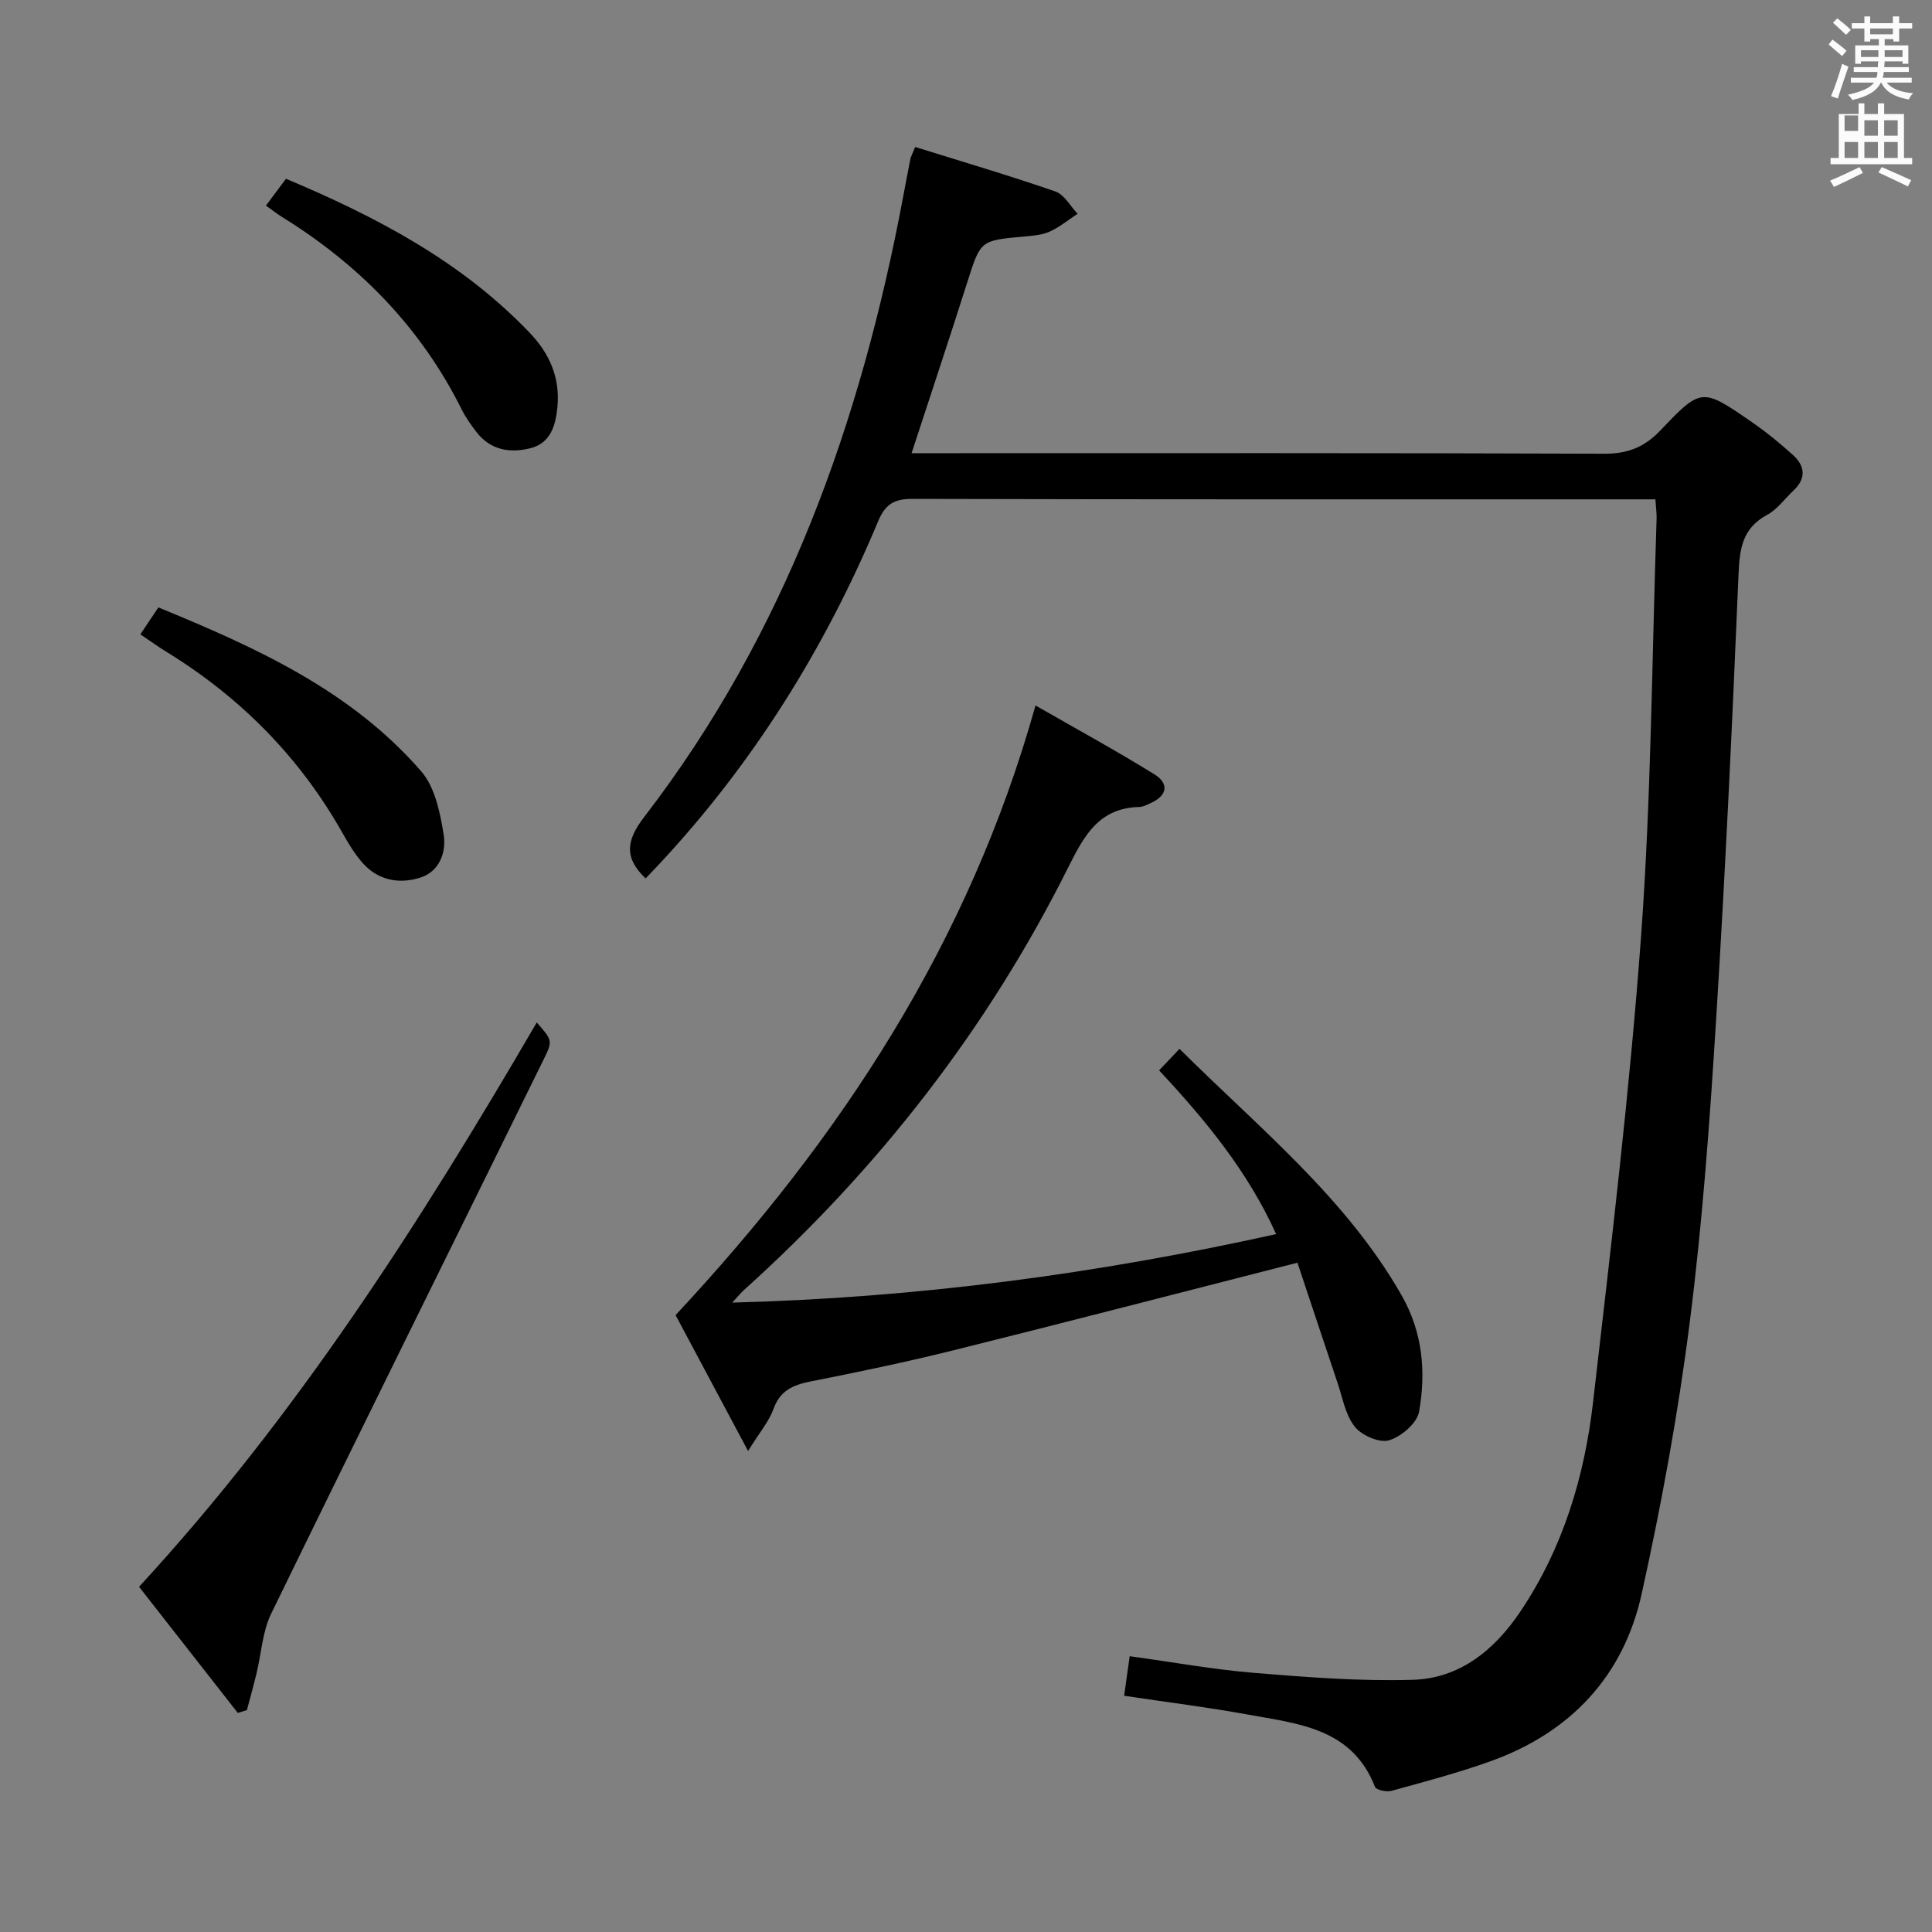 <svg enable-background="new 0 0 400 400" viewBox="0 0 400 400" xmlns="http://www.w3.org/2000/svg"><rect x="0" y="0" width="400" height="400" fill="#808080" stroke="none"/><path d="m378.6 9.2.8-1c.9.7 1.9 1.4 2.9 2.3l-.9 1.1c-1.1-.9-2-1.7-2.8-2.4zm.5 10.7c.9-2.1 1.6-4.3 2.3-6.7.4.2.8.4 1.3.6-.7 2.1-1.5 4.3-2.2 6.6zm.4-15.2.9-.9c1 .8 2 1.6 2.8 2.4l-1 1c-1-.9-1.9-1.8-2.7-2.5zm12.5-1.3h1.2v1.4h2.7v1.1h-2.7v2.7h-1.2v-.5h-1.8v1.3h4.9v3.8h-1.2v-.5h-3.7c0 .4-.1.9-.1 1.2h5.1v1h-5.2c0 .5-.1.9-.2 1.2h6v1h-5.2c1.1 1.3 2.9 2 5.5 2.2-.4.4-.7.8-.9 1.3-2.9-.5-4.8-1.6-5.7-3.5h-.1c-.8 1.7-2.7 2.9-5.9 3.6-.2-.4-.6-.8-.9-1.1 2.8-.6 4.6-1.4 5.4-2.5h-4.8v-1h5.3c.1-.3.2-.7.2-1.2h-4.9v-1h5c0-.4 0-.8.1-1.2h-3.6v.5h-1.2v-3.8h4.9v-1.3h-1.8v.5h-1.2v-2.7h-2.6v-1.1h2.6v-1.4h1.2v1.4h4.7v-1.4zm-6.7 8.4h3.6c0-.4 0-.9 0-1.4h-3.6zm1.9-4.7h4.7v-1.2h-4.7zm6.7 3.3h-3.7v1.4h3.7z" fill="#fafbfa"/><path d="m384.7 21.4h1.3v2.2h2.8v-2.2h1.3v2.2h4.1v9.1h1.7v1.3h-16.9v-1.3h1.7v-9.1h4.1v-2.2zm.3 13.2.7 1.2c-1.8.9-3.8 1.9-6 2.9-.2-.4-.5-.8-.8-1.3 2.4-1 4.4-2 6.1-2.8zm-3.1-7.5h2.8v-3.2h-2.8v4.2zm0 5.6h2.8v-3.3h-2.8zm4.1-4.6h2.8v-3.2h-2.8zm0 4.6h2.8v-3.3h-2.8zm3.6 1.9c2.1.9 4.1 1.8 6.1 2.7l-.7 1.3c-2.2-1.1-4.2-2-6.1-2.9zm3.3-9.7h-2.8v3.2h2.8zm-2.8 7.8h2.8v-3.3h-2.8z" fill="#fafbfa"/><g fill="#010000"><path d="m188.73 93.83h6.41c45.65 0 91.3-.07 136.96.11 4.89.02 8.35-1.34 11.72-4.88 8.42-8.87 8.61-8.77 18.88-1.67 3 2.07 5.85 4.39 8.54 6.84 2.47 2.24 2.75 4.83.1 7.31-1.82 1.71-3.36 3.92-5.48 5.06-5.17 2.79-5.7 7.07-5.92 12.4-1.29 30.73-2.72 61.46-4.64 92.15-1.3 20.89-2.81 41.81-5.45 62.56-2.4 18.89-5.85 37.7-9.96 56.29-3.78 17.08-14.77 28.73-31.33 34.66-6.7 2.4-13.62 4.23-20.49 6.12-1.02.28-3.15-.18-3.4-.84-4.74-12.14-15.85-13.05-26.27-14.95-8.31-1.52-16.71-2.56-25.66-3.9.38-2.7.74-5.23 1.15-8.19 8.88 1.22 17.34 2.76 25.87 3.46 10.87.89 21.81 1.75 32.69 1.43 9.79-.28 16.98-6.18 22.34-14.16 8.81-13.12 13.27-27.91 15.04-43.36 3.7-32.17 7.59-64.34 9.95-96.62 2.09-28.67 2.23-57.48 3.2-86.23.04-1.14-.14-2.28-.25-4.04-1.75 0-3.37 0-4.99 0-49.65 0-99.3.04-148.95-.09-3.76-.01-5.56 1.22-6.99 4.65-11.01 26.33-25.91 50.21-45.45 71.11-.9.97-1.82 1.92-2.68 2.82-4.48-4.27-4.06-7.83-.29-12.73 29.24-38.01 44.87-81.8 53.61-128.42.49-2.61.98-5.22 1.5-7.82.1-.47.36-.91.99-2.47 9.65 3.01 19.41 5.89 29.02 9.21 1.85.64 3.09 3.03 4.61 4.62-1.93 1.26-3.75 2.78-5.83 3.71-1.62.72-3.55.84-5.36 1.01-8.99.81-8.9.81-11.66 9.47-3.66 11.54-7.48 23-11.53 35.38z"/><path d="m268.62 261.43c-24.57 6.27-47.83 12.32-71.16 18.12-9.81 2.44-19.73 4.51-29.65 6.47-3.65.72-6.31 1.89-7.68 5.72-.91 2.54-2.81 4.73-5.25 8.67-5.64-10.57-10.58-19.82-15.01-28.13 34.35-36.82 60.77-77.12 74.52-126.22 8.43 4.84 16.68 9.34 24.64 14.27 3.03 1.87 2.69 4.39-.79 5.94-.75.34-1.56.78-2.34.8-8.16.2-11.29 5.61-14.59 12.22-16.73 33.59-39.43 62.73-67.32 87.83-.59.53-1.09 1.17-2.39 2.57 38.46-1.01 75.43-5.94 112.61-14.18-5.85-12.95-14.54-23.51-24.23-33.9 1.38-1.46 2.58-2.73 4.22-4.46 16.58 16.5 34.45 30.83 45.98 51.02 4.37 7.65 5.09 15.85 3.62 24.12-.42 2.36-3.7 5.17-6.22 5.91-2 .59-5.65-1.01-7.09-2.82-1.94-2.44-2.52-5.98-3.57-9.09-2.84-8.41-5.62-16.85-8.3-24.86z"/><path d="m49.23 354.64c-6.71-8.57-13.42-17.14-20.44-26.11 32.7-35.5 58.32-75.6 82.34-116.84 3.17 3.64 3.36 3.73 1.5 7.51-18.83 38.3-37.8 76.54-56.49 114.9-1.82 3.74-2.03 8.26-3.04 12.4-.61 2.53-1.32 5.04-1.98 7.56-.63.2-1.26.39-1.89.58z"/><path d="m29.06 131.34c1.33-1.98 2.42-3.62 3.73-5.58 20.2 8.29 39.87 17.17 54.43 33.95 2.85 3.29 3.91 8.57 4.64 13.12.57 3.57-.83 7.64-4.92 8.9-4.35 1.35-8.68.53-11.87-3.07-1.63-1.84-2.93-4.02-4.15-6.18-8.86-15.69-21.1-28.08-36.42-37.5-1.7-1.04-3.31-2.21-5.44-3.64z"/><path d="m55.06 42.57c1.35-1.81 2.63-3.53 4.15-5.56 18.63 7.84 36.29 17.06 50.45 31.88 4.09 4.27 6.32 9.25 5.75 15.35-.37 3.91-1.44 7.49-5.56 8.55-4.2 1.08-8.32.43-11.23-3.37-1.1-1.45-2.19-2.96-3-4.58-8.46-17-21.19-30-37.24-39.92-1.12-.7-2.15-1.53-3.32-2.35z"/></g></svg>